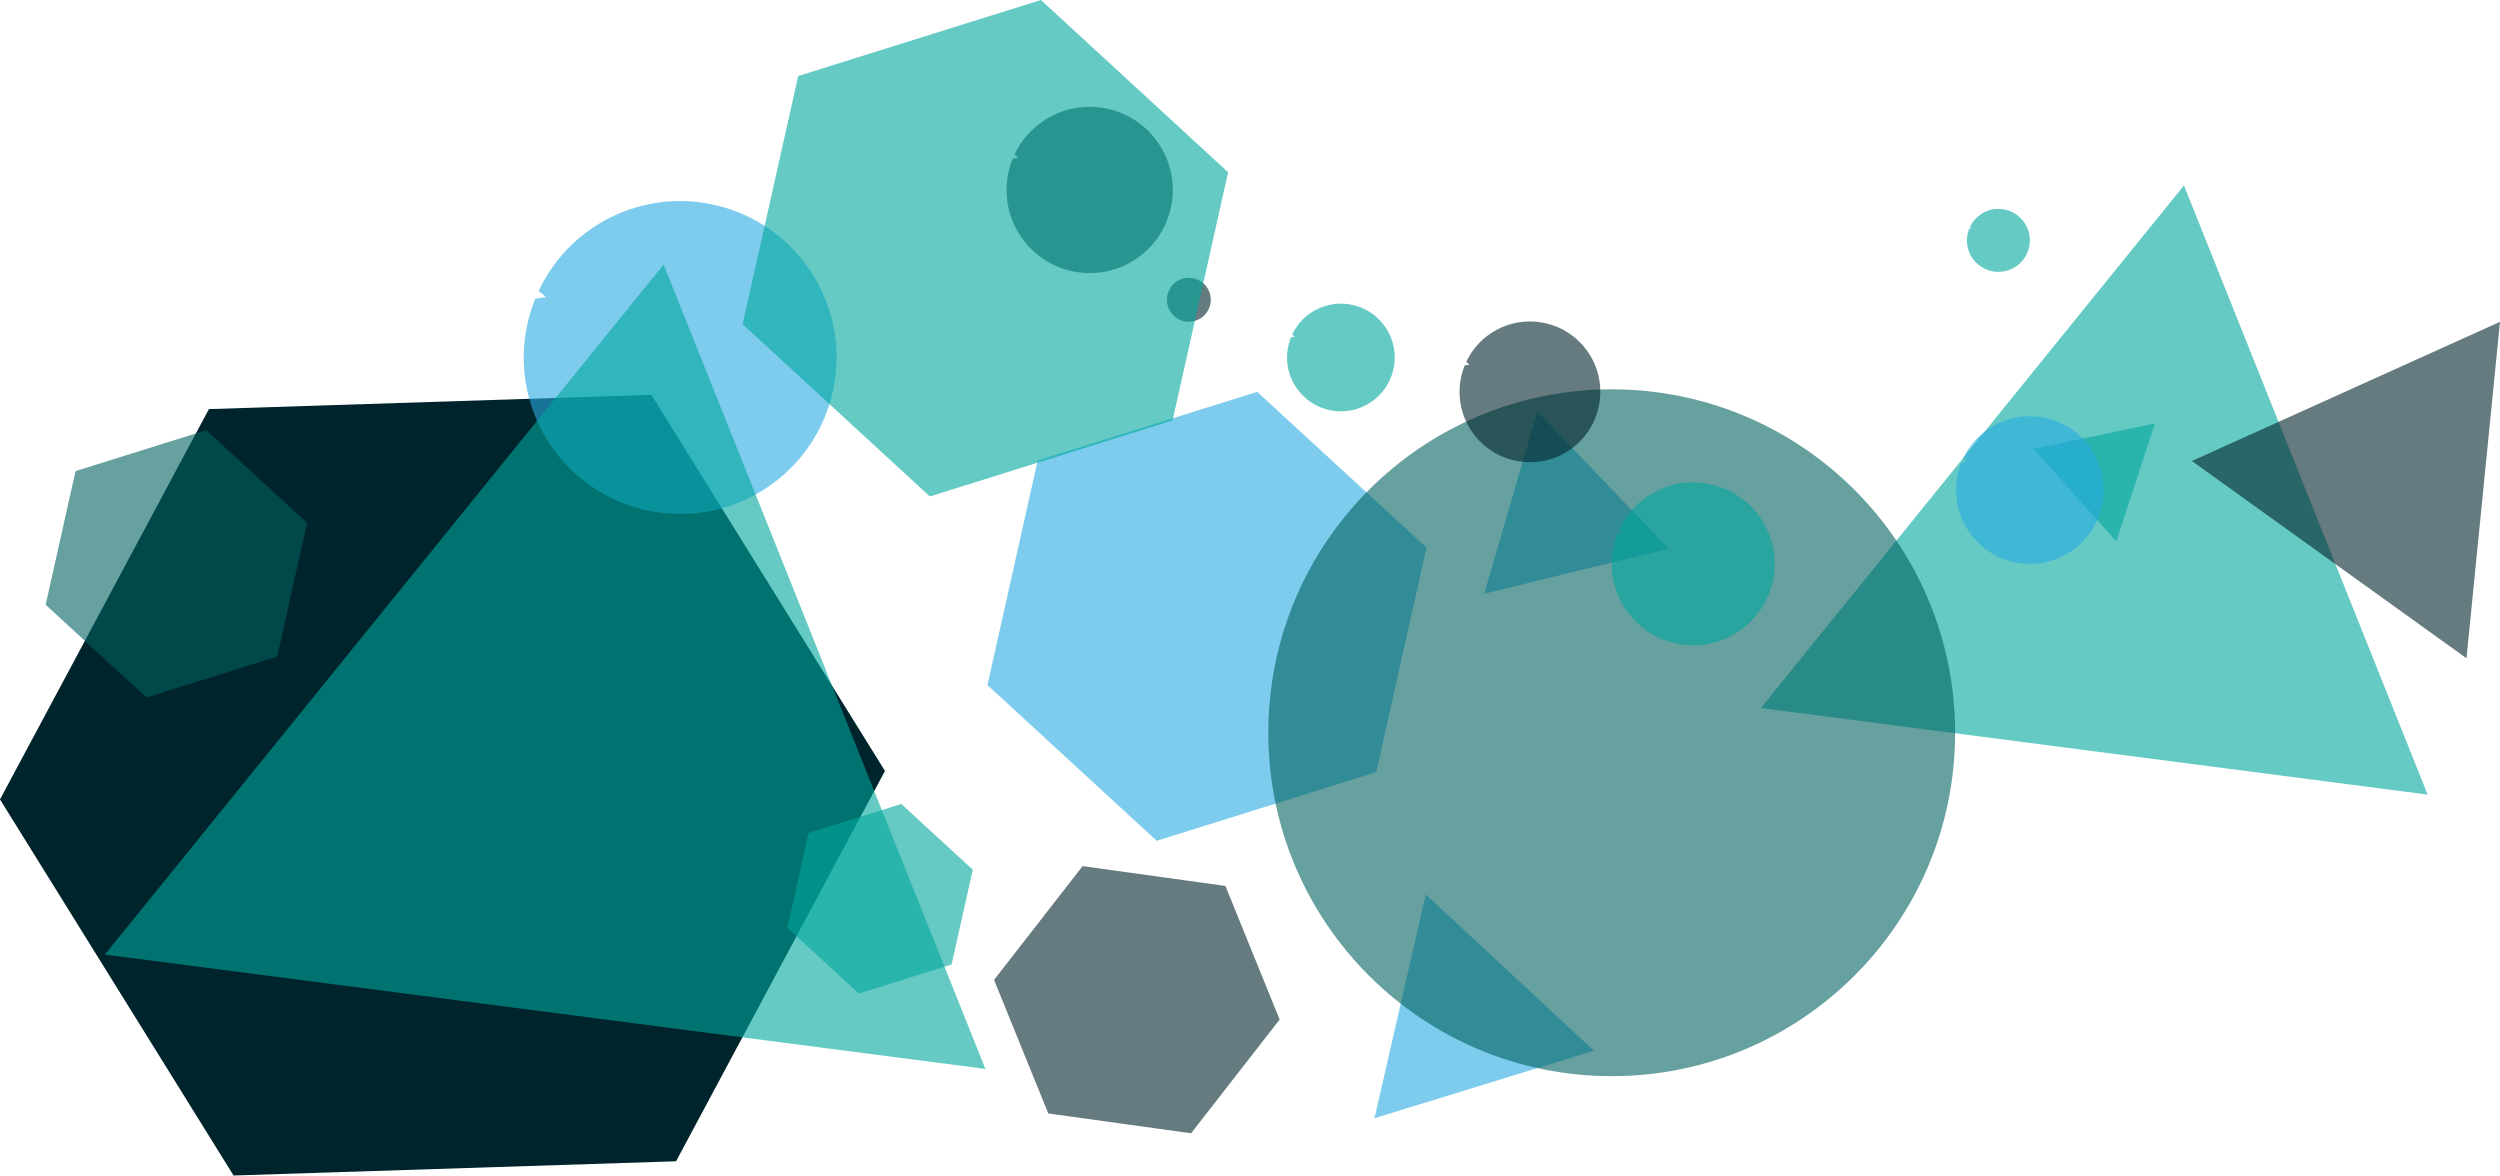 <?xml version="1.0" encoding="utf-8"?>
<!-- Generator: Adobe Illustrator 17.0.0, SVG Export Plug-In . SVG Version: 6.00 Build 0)  -->
<!DOCTYPE svg PUBLIC "-//W3C//DTD SVG 1.1//EN" "http://www.w3.org/Graphics/SVG/1.1/DTD/svg11.dtd">
<svg version="1.1" id="Calque_1" xmlns="http://www.w3.org/2000/svg" xmlns:xlink="http://www.w3.org/1999/xlink" x="0px" y="0px"
	 width="265.068px" height="124.636px" viewBox="0 0 265.068 124.636" enable-background="new 0 0 265.068 124.636"
	 xml:space="preserve">
<polygon fill="#00242B" points="71.681,123.127 93.832,81.742 69.067,41.866 22.151,43.375 0,84.76 24.765,124.636 "/>
<polygon opacity="0.6" fill="#27AAE1" points="151.247,58.058 133.297,41.545 110.021,48.833 104.694,72.635 122.644,89.148 
	145.92,81.86 "/>
<polygon opacity="0.6" fill="#27AAE1" points="168.999,111.403 151.167,94.833 145.733,118.561 "/>
<polygon opacity="0.6" fill="#00A79D" points="257.396,84.251 231.559,19.661 186.694,75.07 "/>
<polygon opacity="0.6" fill="#00A79D" points="224.391,57.397 228.487,44.885 215.603,47.595 "/>
<polygon opacity="0.6" fill="#27AAE1" points="157.366,62.955 176.916,58.167 162.995,43.63 "/>
<polygon opacity="0.6" fill="#00242B" points="261.515,69.793 265.068,34.12 232.398,48.879 "/>
<circle opacity="0.6" fill="#006160" cx="170.885" cy="77.69" r="36.411"/>
<path opacity="0.6" fill="#27AAE1" d="M56.738,31.694c0.158-0.036,0.313-0.073,0.463-0.103c0.198,0.553,0.422,1.156-0.276,0.61
	c0.698,0.546,0.474-0.057,0.276-0.61c0.26-0.052,0.503-0.081,0.705-0.04c-0.513-0.516-0.748-0.674-0.831-0.637
	c0.07-0.151,0.145-0.301,0.22-0.45c0.624-0.336,1.217-0.727,1.923-1.194l-0.816-0.165c5.389-1.454,10.779-2.909,14.708-7.631
	c-3.929,4.722-9.319,6.177-14.708,7.631l0.816,0.165c-0.705,0.468-1.299,0.859-1.923,1.194c1.254-2.503,3.155-4.724,5.656-6.382
	c3.172-2.103,6.803-2.971,10.327-2.721c4.957,0.352,9.702,2.92,12.66,7.382c5.061,7.635,2.974,17.927-4.661,22.987
	c-7.635,5.061-17.927,2.974-22.987-4.661C55.155,42.338,54.766,36.588,56.738,31.694z"/>
<path opacity="0.6" fill="#00242B" d="M107.363,16.836c0.084-0.019,0.167-0.039,0.246-0.055c0.105,0.294,0.224,0.614-0.147,0.324
	c0.371,0.29,0.252-0.031,0.147-0.324c0.138-0.028,0.267-0.043,0.375-0.021c-0.273-0.274-0.397-0.358-0.442-0.338
	c0.037-0.08,0.077-0.16,0.117-0.239c0.332-0.178,0.647-0.386,1.022-0.635l-0.433-0.088c2.865-0.773,5.729-1.546,7.818-4.056
	c-2.089,2.51-4.953,3.283-7.818,4.056l0.433,0.088c-0.375,0.249-0.69,0.456-1.022,0.635c0.667-1.33,1.677-2.511,3.007-3.392
	c1.686-1.118,3.616-1.579,5.489-1.446c2.635,0.187,5.157,1.552,6.729,3.924c2.69,4.058,1.581,9.528-2.478,12.218
	c-4.058,2.69-9.528,1.581-12.218-2.478C106.521,22.493,106.315,19.437,107.363,16.836z"/>
<path opacity="0.6" fill="#00242B" d="M123.889,30.91c0.022-0.005,0.044-0.01,0.065-0.015c0.028,0.078,0.059,0.162-0.039,0.086
	c0.098,0.077,0.067-0.008,0.039-0.086c0.037-0.007,0.071-0.011,0.099-0.006c-0.072-0.072-0.105-0.095-0.117-0.089
	c0.01-0.021,0.02-0.042,0.031-0.063c0.088-0.047,0.171-0.102,0.27-0.168l-0.114-0.023c0.757-0.204,1.513-0.408,2.065-1.071
	c-0.552,0.663-1.308,0.867-2.065,1.071l0.114,0.023c-0.099,0.066-0.182,0.121-0.27,0.168c0.176-0.351,0.443-0.663,0.794-0.896
	c0.445-0.295,0.955-0.417,1.45-0.382c0.696,0.049,1.362,0.41,1.777,1.036c0.71,1.072,0.417,2.517-0.654,3.227
	c-1.072,0.71-2.517,0.417-3.227-0.654C123.667,32.404,123.612,31.597,123.889,30.91z"/>
<path opacity="0.6" fill="#00A79D" d="M136.879,35.767c0.054-0.012,0.108-0.025,0.16-0.036c0.068,0.19,0.145,0.398-0.095,0.21
	c0.24,0.188,0.163-0.02,0.095-0.21c0.09-0.018,0.173-0.028,0.243-0.014c-0.177-0.178-0.257-0.232-0.286-0.219
	c0.024-0.052,0.05-0.103,0.076-0.155c0.215-0.116,0.419-0.25,0.662-0.411l-0.281-0.057c1.855-0.501,3.71-1.001,5.063-2.627
	c-1.353,1.625-3.208,2.126-5.063,2.627l0.281,0.057c-0.243,0.161-0.447,0.296-0.662,0.411c0.432-0.862,1.086-1.626,1.947-2.197
	c1.092-0.724,2.342-1.023,3.555-0.937c1.706,0.121,3.34,1.005,4.358,2.541c1.742,2.628,1.024,6.17-1.604,7.912
	c-2.628,1.742-6.17,1.024-7.912-1.604C136.334,39.431,136.2,37.452,136.879,35.767z"/>
<path opacity="0.6" fill="#00242B" d="M155.295,38.75c0.071-0.016,0.141-0.033,0.209-0.047c0.089,0.249,0.19,0.52-0.124,0.274
	c0.314,0.246,0.213-0.026,0.124-0.274c0.117-0.023,0.226-0.037,0.317-0.018c-0.231-0.232-0.336-0.303-0.374-0.287
	c0.032-0.068,0.065-0.135,0.099-0.202c0.281-0.151,0.548-0.327,0.865-0.537l-0.367-0.074c2.425-0.654,4.85-1.309,6.618-3.433
	c-1.768,2.125-4.193,2.779-6.618,3.433l0.367,0.074c-0.317,0.21-0.584,0.386-0.865,0.537c0.564-1.126,1.42-2.126,2.545-2.871
	c1.427-0.946,3.061-1.337,4.646-1.224c2.23,0.159,4.365,1.314,5.696,3.321c2.277,3.435,1.338,8.066-2.097,10.342
	c-3.435,2.277-8.066,1.338-10.342-2.097C154.583,43.539,154.408,40.952,155.295,38.75z"/>
<path opacity="0.6" fill="#27AAE1" d="M207.964,49.026c0.074-0.017,0.148-0.035,0.219-0.049c0.093,0.261,0.199,0.545-0.13,0.288
	c0.329,0.257,0.224-0.027,0.13-0.288c0.123-0.025,0.237-0.038,0.332-0.019c-0.242-0.243-0.353-0.318-0.392-0.3
	c0.033-0.071,0.069-0.142,0.104-0.212c0.294-0.158,0.574-0.343,0.907-0.563l-0.385-0.078c2.542-0.686,5.085-1.372,6.938-3.6
	c-1.854,2.228-4.396,2.914-6.938,3.6l0.385,0.078c-0.333,0.221-0.613,0.405-0.907,0.563c0.592-1.181,1.489-2.229,2.668-3.011
	c1.496-0.992,3.209-1.402,4.872-1.284c2.338,0.166,4.577,1.377,5.972,3.482c2.387,3.602,1.403,8.457-2.199,10.844
	c-3.602,2.387-8.457,1.403-10.844-2.199C207.217,54.047,207.034,51.335,207.964,49.026z"/>
<path opacity="0.6" fill="#00A79D" d="M171.514,56.545c0.082-0.019,0.163-0.038,0.241-0.054c0.103,0.288,0.22,0.602-0.144,0.318
	c0.363,0.284,0.247-0.03,0.144-0.318c0.135-0.027,0.262-0.042,0.367-0.021c-0.267-0.269-0.389-0.351-0.433-0.332
	c0.037-0.079,0.076-0.157,0.115-0.234c0.325-0.175,0.634-0.379,1.001-0.622l-0.425-0.086c2.807-0.758,5.614-1.515,7.661-3.975
	c-2.047,2.46-4.854,3.217-7.661,3.975l0.425,0.086c-0.367,0.244-0.676,0.447-1.001,0.622c0.653-1.304,1.644-2.461,2.946-3.324
	c1.652-1.095,3.544-1.548,5.379-1.417c2.582,0.184,5.054,1.521,6.594,3.845c2.636,3.977,1.549,9.337-2.428,11.973
	c-3.977,2.636-9.337,1.549-11.973-2.428C170.69,62.089,170.487,59.095,171.514,56.545z"/>
<path opacity="0.6" fill="#00A79D" d="M208.79,24.238c0.032-0.007,0.063-0.015,0.093-0.021c0.04,0.111,0.085,0.233-0.056,0.123
	c0.14,0.11,0.095-0.012,0.056-0.123c0.052-0.01,0.101-0.016,0.142-0.008c-0.103-0.104-0.15-0.136-0.167-0.128
	c0.014-0.03,0.029-0.06,0.044-0.091c0.126-0.068,0.245-0.146,0.387-0.24l-0.164-0.033c1.085-0.293,2.17-0.585,2.96-1.536
	c-0.791,0.95-1.876,1.243-2.96,1.536l0.164,0.033c-0.142,0.094-0.261,0.173-0.387,0.24c0.252-0.504,0.635-0.951,1.138-1.285
	c0.639-0.423,1.369-0.598,2.079-0.548c0.998,0.071,1.953,0.588,2.548,1.486c1.019,1.537,0.599,3.608-0.938,4.627
	c-1.537,1.019-3.608,0.599-4.627-0.938C208.472,26.38,208.393,25.223,208.79,24.238z"/>
<polygon opacity="0.6" fill="#006160" points="32.558,55.441 21.871,45.609 8.012,49.948 4.841,64.12 15.528,73.953 29.387,69.613 
	"/>
<polygon opacity="0.6" fill="#00A79D" points="103.143,92.215 95.561,85.24 85.73,88.319 83.48,98.372 91.062,105.347 
	100.893,102.268 "/>
<polygon opacity="0.6" fill="#00A79D" points="130.214,18.26 110.367,0 84.629,8.059 78.74,34.377 98.587,52.637 124.325,44.578 "/>
<polygon opacity="0.6" fill="#00242B" points="126.286,120.16 135.677,108.099 129.928,93.935 114.787,91.833 105.396,103.894 
	111.146,118.057 "/>
<polygon opacity="0.6" fill="#00A79D" points="104.477,113.333 70.362,28.047 11.119,101.211 "/>
</svg>
